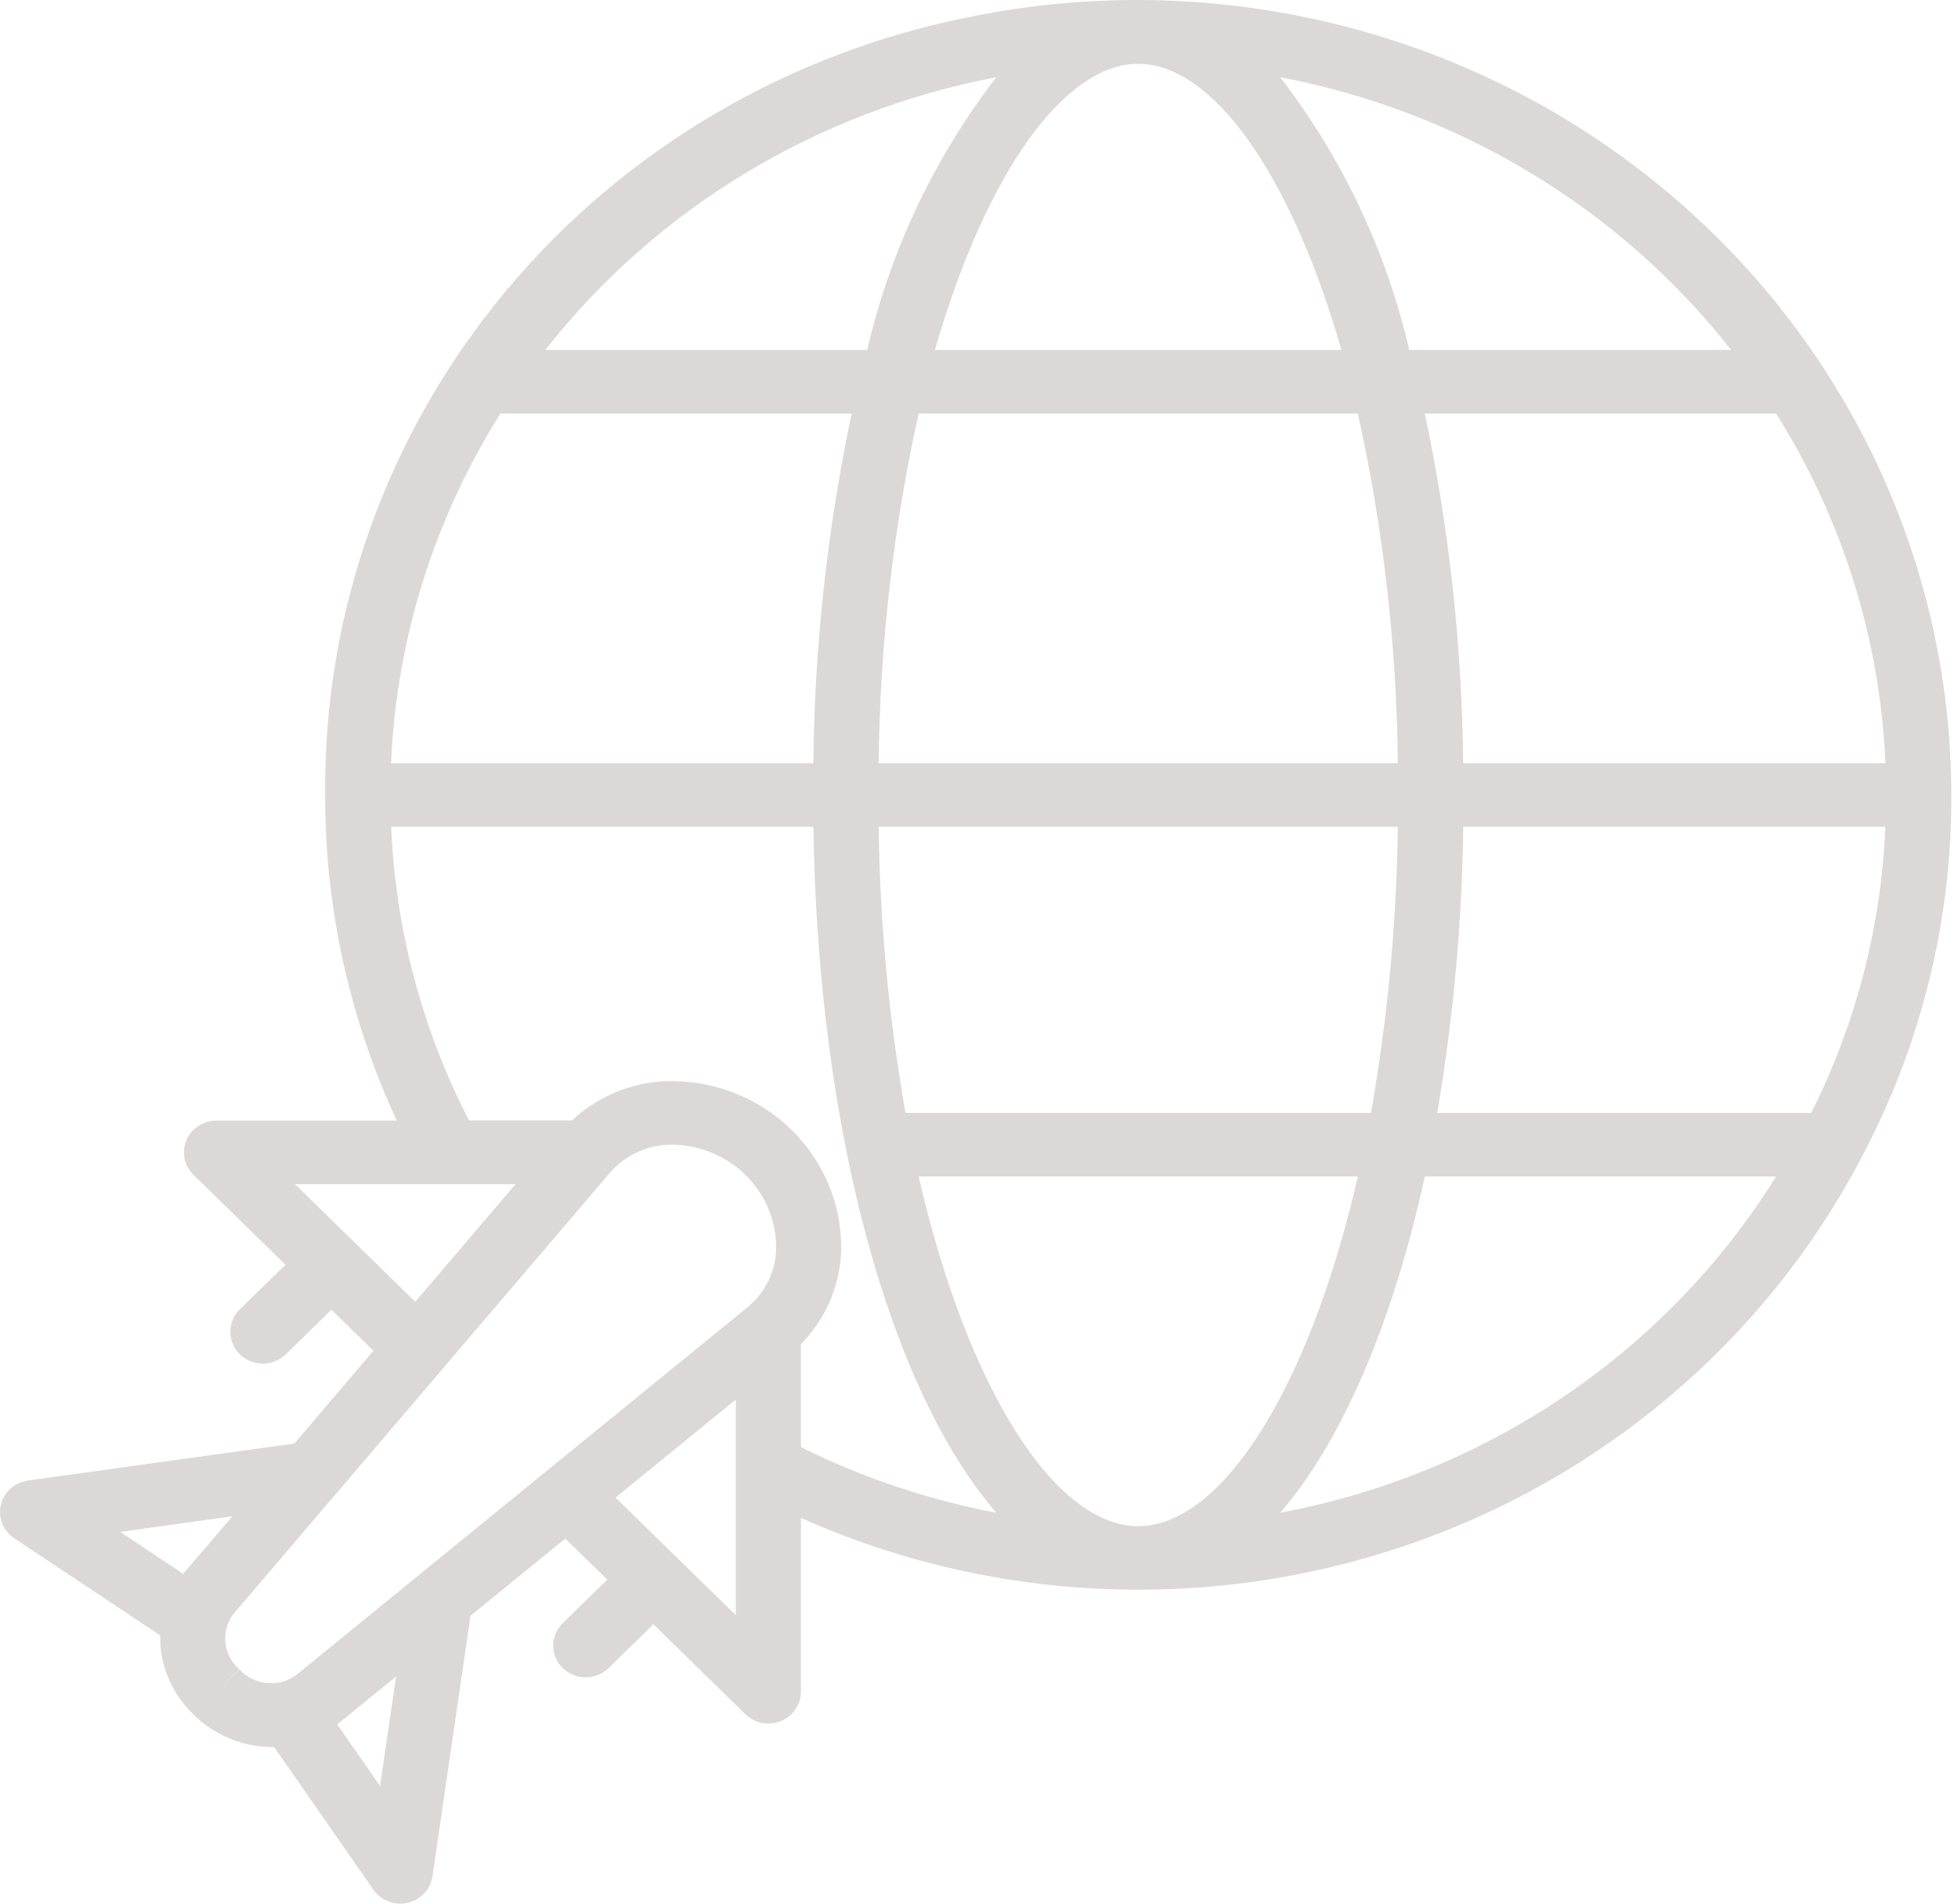 <svg width="72" height="70" viewBox="0 0 72 70" fill="none" xmlns="http://www.w3.org/2000/svg">
<path d="M35.769 0.601C29.009 1.915 22.931 5.495 18.584 10.722C14.236 15.95 11.893 22.497 11.958 29.233C11.947 33.362 12.844 37.445 14.589 41.205H7.96C7.723 41.205 7.492 41.273 7.295 41.402C7.099 41.53 6.946 41.713 6.855 41.927C6.765 42.14 6.741 42.375 6.787 42.602C6.833 42.829 6.947 43.037 7.114 43.2L10.496 46.507L8.805 48.16C8.587 48.381 8.467 48.676 8.47 48.983C8.472 49.289 8.598 49.582 8.82 49.799C9.042 50.016 9.341 50.139 9.655 50.141C9.969 50.144 10.271 50.026 10.496 49.813L12.187 48.16L13.732 49.669L10.825 53.08L1.026 54.442C0.787 54.476 0.564 54.579 0.387 54.738C0.209 54.898 0.085 55.106 0.031 55.335C-0.024 55.565 -0.006 55.805 0.082 56.025C0.17 56.244 0.323 56.432 0.522 56.565L5.891 60.136C5.88 60.666 5.979 61.193 6.182 61.684C6.385 62.176 6.688 62.622 7.072 62.996V63.001L7.112 63.042C7.491 63.42 7.943 63.72 8.441 63.927C8.939 64.133 9.474 64.242 10.015 64.246C10.038 64.246 10.061 64.246 10.084 64.246L13.731 69.488C13.841 69.645 13.988 69.775 14.16 69.864C14.332 69.953 14.524 70 14.719 70C14.81 70 14.902 69.99 14.991 69.97C15.225 69.916 15.438 69.794 15.601 69.621C15.764 69.447 15.869 69.229 15.903 68.996L17.301 59.416L20.786 56.576L22.331 58.085L20.645 59.732C20.442 59.955 20.333 60.245 20.342 60.544C20.351 60.843 20.477 61.127 20.693 61.337C20.91 61.548 21.201 61.67 21.506 61.678C21.811 61.686 22.109 61.58 22.336 61.38L24.027 59.727L27.409 63.034C27.576 63.198 27.79 63.309 28.022 63.354C28.253 63.399 28.494 63.376 28.712 63.287C28.931 63.199 29.118 63.049 29.249 62.857C29.381 62.665 29.451 62.439 29.451 62.208V55.817C36.434 58.936 44.378 59.306 51.634 56.851C58.889 54.396 64.899 49.304 68.415 42.632C70.625 38.498 71.772 33.899 71.755 29.233C71.749 24.892 70.755 20.606 68.845 16.687C66.935 12.767 64.157 9.312 60.713 6.571C57.268 3.83 53.243 1.872 48.929 0.84C44.614 -0.193 40.119 -0.274 35.769 0.601ZM41.856 2.347C44.56 2.347 47.441 6.312 49.328 12.868H34.379C36.271 6.312 39.152 2.347 41.856 2.347ZM32.311 28.065C32.353 23.741 32.845 19.432 33.78 15.206H49.932C50.868 19.432 51.36 23.741 51.401 28.065H32.311ZM51.401 30.402C51.358 33.929 51.027 37.447 50.413 40.923H33.299C32.685 37.447 32.355 33.929 32.311 30.402H51.401ZM36.636 2.84C34.346 5.817 32.73 9.235 31.892 12.868H20.052C24.143 7.66 30.041 4.093 36.636 2.84ZM18.401 15.206H31.318C30.423 19.438 29.951 23.744 29.909 28.065H14.38C14.576 23.513 15.961 19.087 18.401 15.206ZM10.847 43.543H18.959L15.271 47.868L10.847 43.543ZM6.735 57.873L4.423 56.33L8.543 55.756L6.735 57.873ZM13.976 65.674L12.401 63.41L14.565 61.648L13.976 65.674ZM27.059 59.393L22.634 55.068L27.059 51.461V59.393ZM27.489 48.068L10.866 61.614C10.554 61.83 10.172 61.926 9.792 61.884C9.413 61.842 9.062 61.665 8.808 61.387L7.962 62.214L8.799 61.381C8.514 61.132 8.333 60.79 8.291 60.419C8.248 60.047 8.346 59.674 8.567 59.369L22.431 43.121C22.699 42.809 23.032 42.557 23.407 42.38C23.782 42.202 24.192 42.104 24.608 42.092C24.659 42.092 24.711 42.092 24.763 42.092C25.784 42.116 26.755 42.533 27.463 43.254C28.171 43.974 28.558 44.939 28.541 45.938C28.528 46.345 28.428 46.745 28.247 47.111C28.066 47.478 27.808 47.803 27.489 48.066V48.068ZM29.451 53.211V49.429C30.35 48.513 30.876 47.307 30.93 46.039C30.954 45.207 30.805 44.379 30.49 43.606C30.176 42.833 29.703 42.13 29.101 41.542C28.499 40.954 27.781 40.492 26.99 40.184C26.199 39.877 25.352 39.73 24.501 39.754C23.203 39.807 21.97 40.321 21.032 41.199H17.245C15.516 37.84 14.541 34.159 14.386 30.402H29.909C30.082 41.672 32.748 51.122 36.634 55.625C34.136 55.151 31.718 54.339 29.451 53.211ZM41.856 56.12C38.844 56.12 35.61 51.21 33.78 43.261H49.932C48.103 51.21 44.869 56.12 41.856 56.12ZM47.079 55.624C49.351 52.988 51.211 48.658 52.395 43.261H65.311C63.325 46.453 60.676 49.202 57.535 51.331C54.395 53.461 50.833 54.923 47.079 55.624ZM66.604 40.923H52.85C53.443 37.445 53.763 33.928 53.807 30.402H69.328C69.178 34.056 68.25 37.639 66.604 40.923ZM69.333 28.065H53.804C53.761 23.744 53.289 19.438 52.395 15.206H65.311C67.751 19.087 69.136 23.513 69.333 28.065ZM51.821 12.868C50.983 9.235 49.366 5.817 47.077 2.84C53.67 4.094 59.567 7.66 63.658 12.868H51.821Z" fill="#DDD8D8"/>
</svg>
